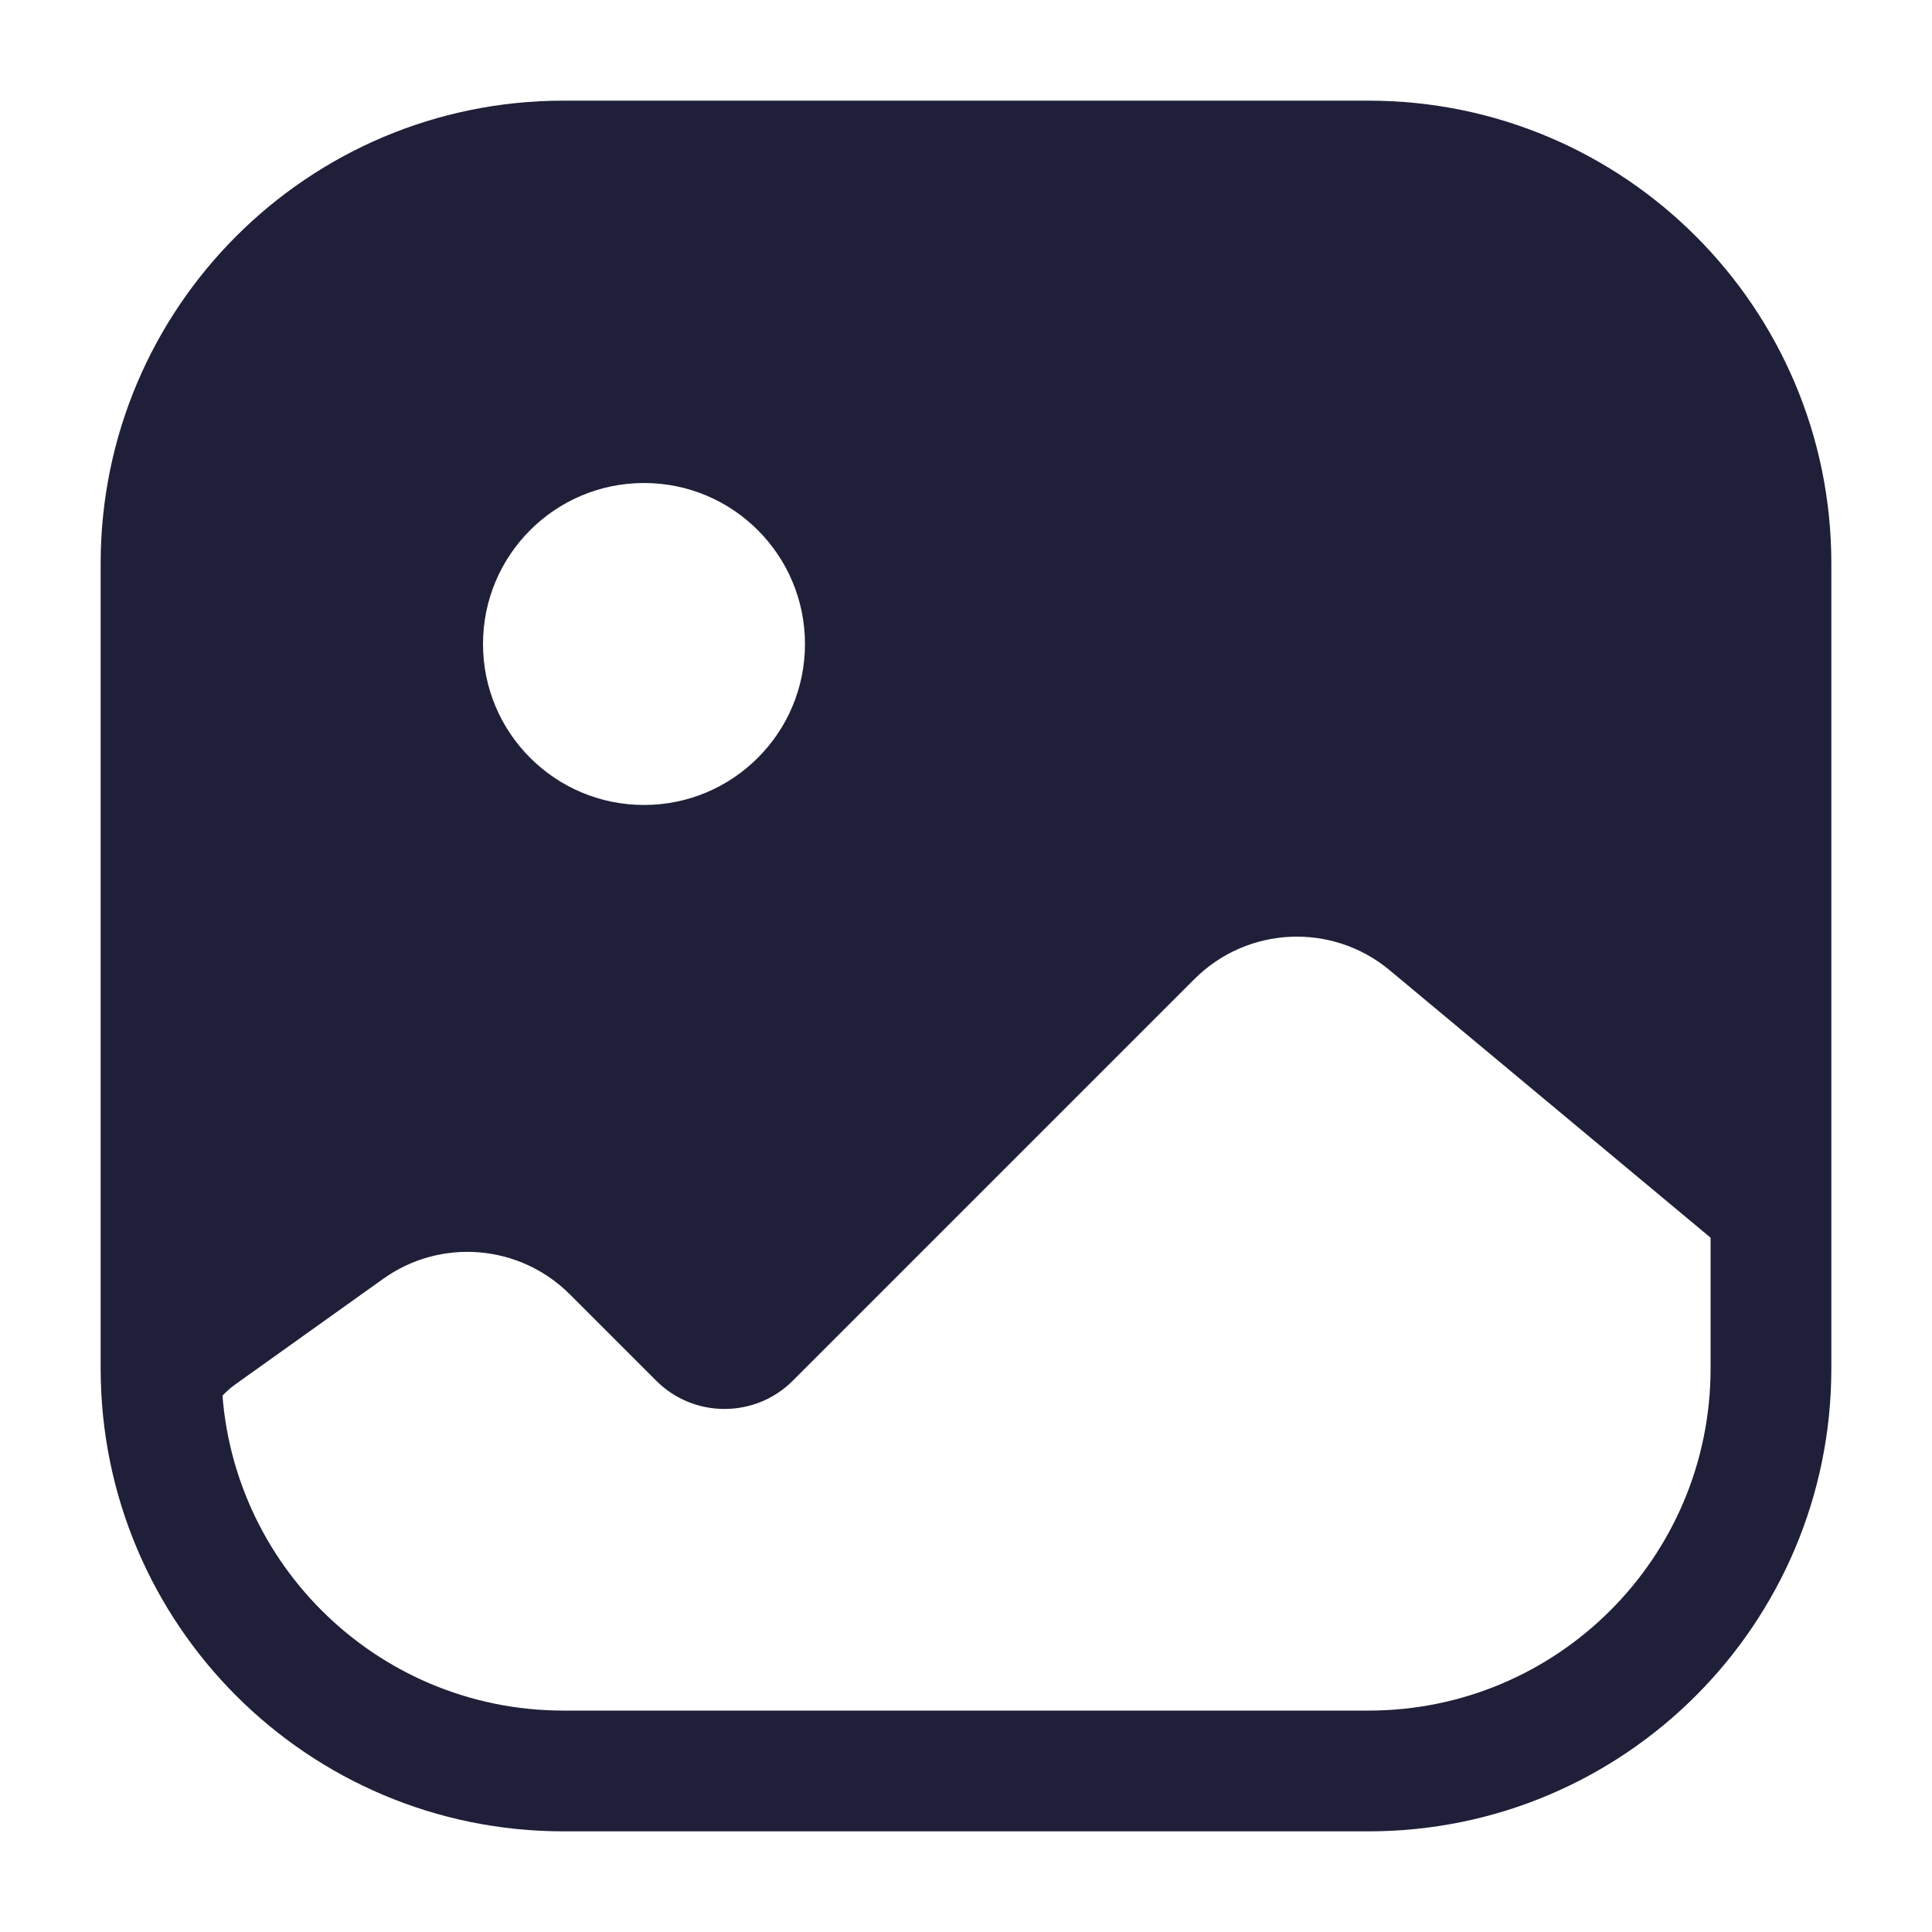 <svg width="20" height="20" viewBox="0 0 20 20" fill="none" xmlns="http://www.w3.org/2000/svg">
<g id="Iconex/Filled/Image">
<g id="Image">
<g id="Image_2">
<path id="Rectangle 74 (Stroke)" fill-rule="evenodd" clip-rule="evenodd" d="M1.042 5.833C1.042 3.187 3.187 1.042 5.833 1.042H14.167C16.813 1.042 18.958 3.187 18.958 5.833V14.166C18.958 16.813 16.813 18.958 14.167 18.958H5.833C3.187 18.958 1.042 16.813 1.042 14.166V5.833ZM5.833 2.292C3.877 2.292 2.292 3.877 2.292 5.833V14.166C2.292 16.122 3.877 17.708 5.833 17.708H14.167C16.123 17.708 17.708 16.122 17.708 14.166V5.833C17.708 3.877 16.123 2.292 14.167 2.292H5.833Z" fill="#1F1F39"/>
</g>
<path id="Subtract" fill-rule="evenodd" clip-rule="evenodd" d="M1.667 5.833C1.667 3.532 3.532 1.667 5.833 1.667H14.167C16.468 1.667 18.333 3.532 18.333 5.833V14.166C18.333 14.773 18.204 15.349 17.971 15.868L18.268 13.794C18.308 13.508 18.198 13.221 17.976 13.036L14.386 10.044C13.79 9.547 12.913 9.587 12.365 10.135L8.207 14.293C7.817 14.683 7.183 14.683 6.793 14.293L5.899 13.399C5.38 12.88 4.563 12.812 3.966 13.239L2.432 14.334C2.213 14.491 2.083 14.743 2.083 15.012V15.85C2.083 15.908 2.089 15.965 2.101 16.021C1.823 15.463 1.667 14.833 1.667 14.166V5.833ZM16.032 17.758L17.637 16.474C16.89 17.595 15.614 18.333 14.167 18.333H5.833C4.384 18.333 3.108 17.593 2.361 16.471C2.373 16.481 2.384 16.491 2.396 16.5L3.961 17.752C4.095 17.859 4.258 17.922 4.43 17.933L10.773 18.329C10.813 18.332 10.854 18.332 10.894 18.328L15.58 17.938C15.745 17.924 15.902 17.861 16.032 17.758ZM6.667 8.333C5.746 8.333 5 7.587 5 6.667C5 5.746 5.746 5 6.667 5C7.587 5 8.333 5.746 8.333 6.667C8.333 7.587 7.587 8.333 6.667 8.333Z" fill="#1F1F39"/>
</g>
</g>
</svg>
